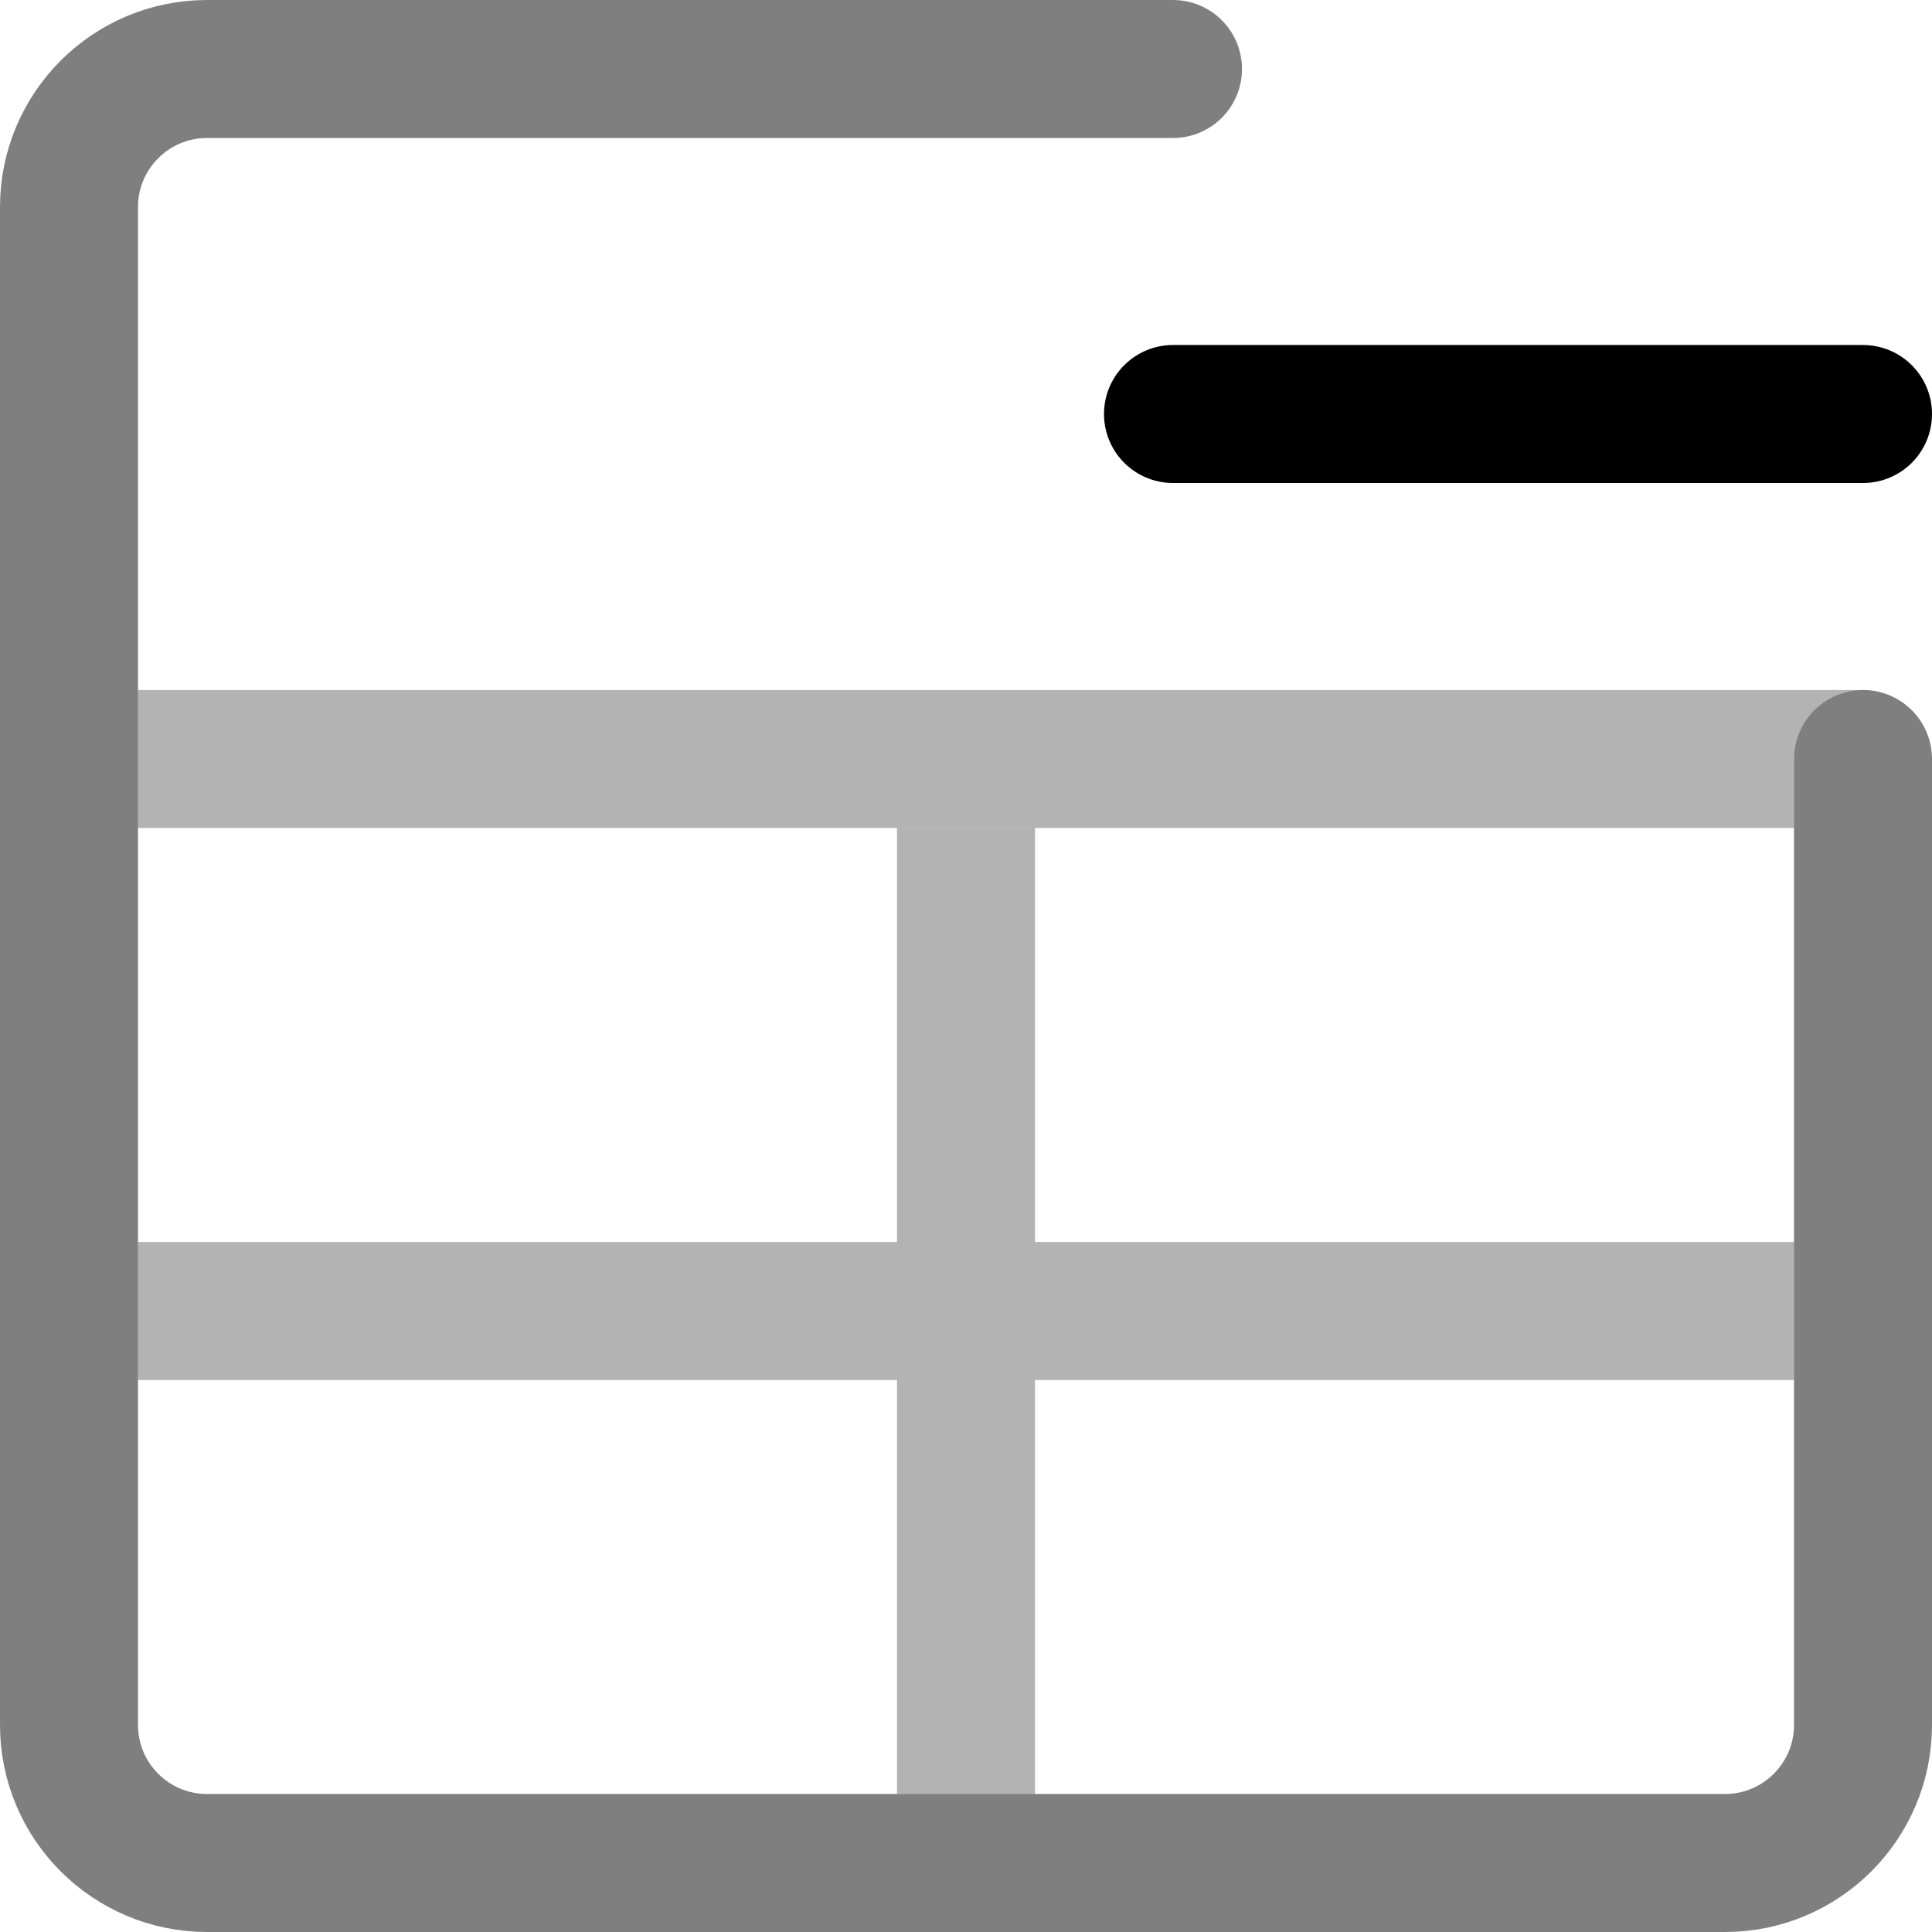 <svg width="14" height="14" viewBox="0 0 14 14" fill="none" xmlns="http://www.w3.org/2000/svg">
<g clip-path="url(#clip0_18_12)">
<path fill-rule="evenodd" clip-rule="evenodd" d="M6.5 10V13H7.5V10H13V9H7.5V6H6.5V9H1V10H6.5Z" fill="black" fill-opacity="0.3"/>
<path fill-rule="evenodd" clip-rule="evenodd" d="M1 6H1.5H1.53H1.559H1.589H1.618H1.648H1.677H1.706H1.736H1.765H1.794H1.823H1.852H1.881H1.909H1.938H1.967H1.995H2.024H2.052H2.081H2.109H2.137H2.165H2.193H2.221H2.249H2.277H2.305H2.333H2.36H2.388H2.416H2.443H2.471H2.498H2.525H2.552H2.58H2.607H2.634H2.661H2.688H2.715H2.741H2.768H2.795H2.821H2.848H2.874H2.901H2.927H2.954H2.98H3.006H3.032H3.058H3.084H3.11H3.136H3.162H3.188H3.214H3.239H3.265H3.291H3.316H3.342H3.367H3.392H3.418H3.443H3.468H3.493H3.518H3.543H3.568H3.593H3.618H3.643H3.668H3.693H3.717H3.742H3.766H3.791H3.815H3.84H3.864H3.889H3.913H3.937H3.961H3.985H4.01H4.034H4.058H4.082H4.105H4.129H4.153H4.177H4.201H4.224H4.248H4.272H4.295H4.319H4.342H4.366H4.389H4.412H4.436H4.459H4.482H4.505H4.528H4.551H4.574H4.597H4.62H4.643H4.666H4.689H4.712H4.735H4.757H4.78H4.803H4.825H4.848H4.871H4.893H4.916H4.938H4.961H4.983H5.005H5.028H5.05H5.072H5.094H5.116H5.139H5.161H5.183H5.205H5.227H5.249H5.271H5.293H5.315H5.336H5.358H5.38H5.402H5.424H5.445H5.467H5.489H5.51H5.532H5.553H5.575H5.596H5.618H5.639H5.661H5.682H5.704H5.725H5.746H5.768H5.789H5.81H5.832H5.853H5.874H5.895H5.916H5.937H5.958H5.98H6.001H6.022H6.043H6.064H6.085H6.106H6.127H6.147H6.168H6.189H6.21H6.231H6.252H6.273H6.293H6.314H6.335H6.356H6.376H6.397H6.418H6.439H6.459H6.48H6.5H6.521H6.542H6.562H6.583H6.603H6.624H6.645H6.665H6.686H6.706H6.727H6.747H6.768H6.788H6.808H6.829H6.849H6.87H6.89H6.911H6.931H6.951H6.972H6.992H7.013H7.033H7.053H7.074H7.094H7.114H7.135H7.155H7.175H7.196H7.216H7.236H7.257H7.277H7.297H7.317H7.338H7.358H7.378H7.399H7.419H7.439H7.459H7.48H7.5H7.52H7.541H7.561H7.581H7.601H7.622H7.642H7.662H7.683H7.703H7.723H7.743H7.764H7.784H7.804H7.825H7.845H7.865H7.886H7.906H7.926H7.947H7.967H7.987H8.008H8.028H8.049H8.069H8.089H8.11H8.13H8.151H8.171H8.192H8.212H8.232H8.253H8.273H8.294H8.314H8.335H8.355H8.376H8.397H8.417H8.438H8.458H8.479H8.5H8.52H8.541H8.561H8.582H8.603H8.624H8.644H8.665H8.686H8.707H8.727H8.748H8.769H8.79H8.811H8.832H8.852H8.873H8.894H8.915H8.936H8.957H8.978H8.999H9.02H9.041H9.063H9.084H9.105H9.126H9.147H9.168H9.19H9.211H9.232H9.254H9.275H9.296H9.318H9.339H9.361H9.382H9.403H9.425H9.447H9.468H9.49H9.511H9.533H9.555H9.576H9.598H9.62H9.642H9.664H9.685H9.707H9.729H9.751H9.773H9.795H9.817H9.839H9.861H9.884H9.906H9.928H9.95H9.973H9.995H10.017H10.04H10.062H10.084H10.107H10.129H10.152H10.175H10.197H10.22H10.242H10.265H10.288H10.311H10.334H10.357H10.38H10.402H10.425H10.449H10.472H10.495H10.518H10.541H10.565H10.588H10.611H10.634H10.658H10.681H10.705H10.728H10.752H10.776H10.799H10.823H10.847H10.871H10.895H10.918H10.942H10.966H10.991H11.015H11.039H11.063H11.087H11.111H11.136H11.16H11.185H11.209H11.234H11.258H11.283H11.307H11.332H11.357H11.382H11.407H11.432H11.457H11.482H11.507H11.532H11.557H11.582H11.608H11.633H11.658H11.684H11.709H11.735H11.761H11.786H11.812H11.838H11.864H11.89H11.916H11.942H11.968H11.994H12.02H12.046H12.073H12.099H12.126H12.152H12.179H12.205H12.232H12.259H12.285H12.312H12.339H12.366H12.393H12.42H12.447H12.475H12.502H12.529H12.557H12.584H12.612H12.64H12.667H12.695H12.723H12.751H12.779H12.807H12.835H12.863H12.891H12.919H12.948H12.976H13V5.5C13 5.224 13.224 5 13.5 5H13.47H13.441H13.411H13.382H13.352H13.323H13.294H13.264H13.235H13.206H13.177H13.148H13.119H13.091H13.062H13.033H13.005H12.976H12.948H12.919H12.891H12.863H12.835H12.807H12.779H12.751H12.723H12.695H12.667H12.64H12.612H12.584H12.557H12.529H12.502H12.475H12.447H12.42H12.393H12.366H12.339H12.312H12.285H12.259H12.232H12.205H12.179H12.152H12.126H12.099H12.073H12.046H12.02H11.994H11.968H11.942H11.916H11.89H11.864H11.838H11.812H11.786H11.761H11.735H11.709H11.684H11.658H11.633H11.608H11.582H11.557H11.532H11.507H11.482H11.457H11.432H11.407H11.382H11.357H11.332H11.307H11.283H11.258H11.234H11.209H11.185H11.16H11.136H11.111H11.087H11.063H11.039H11.015H10.991H10.966H10.942H10.918H10.895H10.871H10.847H10.823H10.799H10.776H10.752H10.728H10.705H10.681H10.658H10.634H10.611H10.588H10.565H10.541H10.518H10.495H10.472H10.449H10.425H10.402H10.38H10.357H10.334H10.311H10.288H10.265H10.242H10.22H10.197H10.175H10.152H10.129H10.107H10.084H10.062H10.04H10.017H9.995H9.973H9.95H9.928H9.906H9.884H9.861H9.839H9.817H9.795H9.773H9.751H9.729H9.707H9.685H9.664H9.642H9.62H9.598H9.576H9.555H9.533H9.511H9.49H9.468H9.447H9.425H9.403H9.382H9.361H9.339H9.318H9.296H9.275H9.254H9.232H9.211H9.19H9.168H9.147H9.126H9.105H9.084H9.063H9.041H9.02H8.999H8.978H8.957H8.936H8.915H8.894H8.873H8.852H8.832H8.811H8.79H8.769H8.748H8.727H8.707H8.686H8.665H8.644H8.624H8.603H8.582H8.561H8.541H8.52H8.5H8.479H8.458H8.438H8.417H8.397H8.376H8.355H8.335H8.314H8.294H8.273H8.253H8.232H8.212H8.192H8.171H8.151H8.13H8.11H8.089H8.069H8.049H8.028H8.008H7.987H7.967H7.947H7.926H7.906H7.886H7.865H7.845H7.825H7.804H7.784H7.764H7.743H7.723H7.703H7.683H7.662H7.642H7.622H7.601H7.581H7.561H7.541H7.52H7.5H7.48H7.459H7.439H7.419H7.399H7.378H7.358H7.338H7.317H7.297H7.277H7.257H7.236H7.216H7.196H7.175H7.155H7.135H7.114H7.094H7.074H7.053H7.033H7.013H6.992H6.972H6.951H6.931H6.911H6.89H6.87H6.849H6.829H6.808H6.788H6.768H6.747H6.727H6.706H6.686H6.665H6.645H6.624H6.603H6.583H6.562H6.542H6.521H6.5H6.48H6.459H6.439H6.418H6.397H6.376H6.356H6.335H6.314H6.293H6.273H6.252H6.231H6.21H6.189H6.168H6.147H6.127H6.106H6.085H6.064H6.043H6.022H6.001H5.98H5.958H5.937H5.916H5.895H5.874H5.853H5.832H5.81H5.789H5.768H5.746H5.725H5.704H5.682H5.661H5.639H5.618H5.596H5.575H5.553H5.532H5.51H5.489H5.467H5.445H5.424H5.402H5.38H5.358H5.336H5.315H5.293H5.271H5.249H5.227H5.205H5.183H5.161H5.139H5.116H5.094H5.072H5.05H5.028H5.005H4.983H4.961H4.938H4.916H4.893H4.871H4.848H4.825H4.803H4.78H4.757H4.735H4.712H4.689H4.666H4.643H4.62H4.597H4.574H4.551H4.528H4.505H4.482H4.459H4.436H4.412H4.389H4.366H4.342H4.319H4.295H4.272H4.248H4.224H4.201H4.177H4.153H4.129H4.105H4.082H4.058H4.034H4.01H3.985H3.961H3.937H3.913H3.889H3.864H3.84H3.815H3.791H3.766H3.742H3.717H3.693H3.668H3.643H3.618H3.593H3.568H3.543H3.518H3.493H3.468H3.443H3.418H3.392H3.367H3.342H3.316H3.291H3.265H3.239H3.214H3.188H3.162H3.136H3.11H3.084H3.058H3.032H3.006H2.98H2.954H2.927H2.901H2.874H2.848H2.821H2.795H2.768H2.741H2.715H2.688H2.661H2.634H2.607H2.58H2.552H2.525H2.498H2.471H2.443H2.416H2.388H2.36H2.333H2.305H2.277H2.249H2.221H2.193H2.165H2.137H2.109H2.081H2.052H2.024H1.995H1.967H1.938H1.909H1.881H1.852H1.823H1.794H1.765H1.736H1.706H1.677H1.648H1.618H1.589H1.559H1.53H1.5H1V6Z" fill="black" fill-opacity="0.3"/>
<path opacity="0.5" d="M13.5 5.5V12.5C13.5 13.052 13.052 13.5 12.5 13.5H1.5C0.948 13.5 0.5 13.052 0.5 12.5V1.5C0.5 0.948 0.948 0.5 1.5 0.5H8.5" stroke="black" stroke-linecap="round" stroke-linejoin="round"/>
<path d="M8.5 3H13.5" stroke="black" stroke-linecap="round" stroke-linejoin="round"/>
</g>
<defs>
<clipPath id="clip0_18_12">
<rect width="14" height="14" fill="white"/>
</clipPath>
</defs>
</svg>
